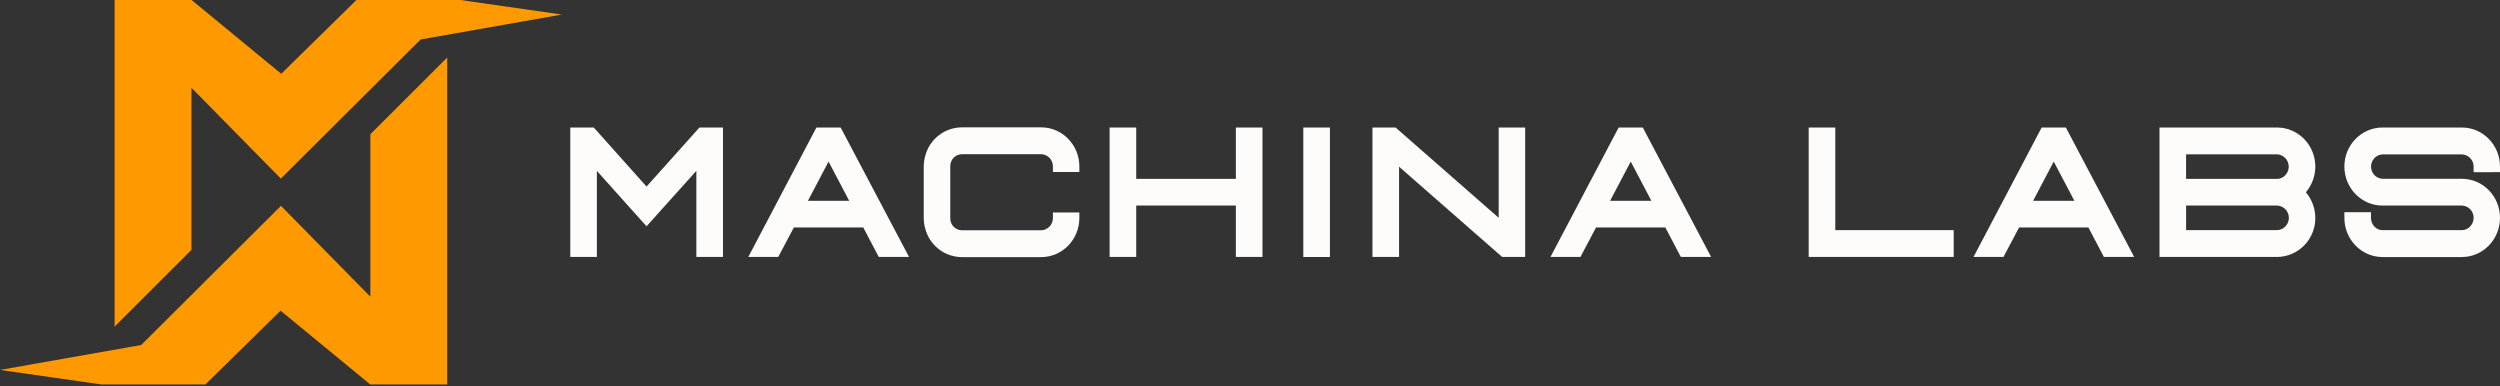 <svg width="220" height="34" viewBox="0 0 220 34" fill="none" xmlns="http://www.w3.org/2000/svg">
<rect x="0" y="0" width="220" height="34" fill="#333333" stroke="none"/>
<path fill-rule="evenodd" clip-rule="evenodd" d="M84.64 11.208H91.63C93.478 11.208 94.983 12.749 94.983 14.643V15.136H92.656V14.643C92.657 14.363 92.55 14.094 92.357 13.893C92.165 13.692 91.901 13.575 91.624 13.568H84.635C84.359 13.575 84.098 13.693 83.908 13.895C83.719 14.096 83.616 14.365 83.623 14.643V19.191C83.616 19.469 83.718 19.738 83.908 19.939C84.098 20.141 84.359 20.259 84.635 20.266H91.624C91.901 20.258 92.165 20.141 92.357 19.94C92.55 19.739 92.657 19.47 92.656 19.191V18.699H94.983V19.191C94.983 21.085 93.478 22.625 91.63 22.625H84.64C83.952 22.622 83.281 22.406 82.72 22.005C82.158 21.604 81.732 21.038 81.501 20.385L81.373 19.944C81.317 19.697 81.289 19.444 81.288 19.191V14.643C81.289 14.389 81.317 14.137 81.373 13.89L81.5 13.452C81.731 12.798 82.156 12.232 82.718 11.83C83.28 11.428 83.951 11.211 84.64 11.208ZM56.896 16.417L52.253 11.221H50.184V22.613H52.525V15.036L56.895 19.914L61.28 15.033V22.613H63.621V11.221H61.552L56.896 16.417ZM71.844 11.221L65.85 22.613H68.485L69.86 20.019H75.969L77.331 22.613H79.996L73.978 11.221H71.844ZM71.097 17.67L72.914 14.219L74.73 17.67H71.097ZM99.988 15.743H108.757V11.221H111.098V22.613H108.757V18.09H99.988V22.613H97.646V11.221H99.988V15.743ZM117.032 11.221H114.691V22.614H117.032V11.221ZM122.812 11.221L131.885 19.165V11.221H134.214V22.613H132.192L123.117 14.668V22.613H120.777V11.221H122.812ZM142.441 11.221L136.441 22.613H139.077L140.452 20.019H146.552L147.914 22.613H150.58L144.566 11.221H142.441ZM141.689 17.67L143.505 14.219L145.321 17.67H141.689ZM159.164 11.221H161.505V20.253H171.927V22.613H159.164V11.221ZM179.667 11.221L173.668 22.613H176.304L177.679 20.019H183.781L185.144 22.613H187.809L181.796 11.221H179.667ZM178.914 17.67L180.73 14.219L182.546 17.67H178.914ZM190.035 11.221H200.382C202.24 11.221 203.749 12.767 203.749 14.669C203.744 15.495 203.448 16.292 202.916 16.919C203.451 17.549 203.746 18.35 203.749 19.179C203.753 20.084 203.401 20.954 202.77 21.598C202.139 22.241 201.28 22.606 200.382 22.613H190.035V11.221ZM200.382 18.09H192.377V20.253H200.382C200.661 20.244 200.925 20.126 201.119 19.924C201.312 19.723 201.421 19.453 201.421 19.172C201.421 18.891 201.312 18.621 201.119 18.419C200.925 18.217 200.661 18.099 200.382 18.09ZM200.764 15.664C200.885 15.611 200.994 15.535 201.086 15.44C201.235 15.291 201.338 15.103 201.382 14.896C201.427 14.69 201.411 14.475 201.336 14.278C201.261 14.081 201.131 13.91 200.962 13.786C200.792 13.662 200.59 13.591 200.381 13.58H192.376V15.743H200.381C200.513 15.743 200.643 15.716 200.764 15.664ZM220 15.149V14.656C220 12.762 218.497 11.221 216.647 11.221H209.658C207.809 11.221 206.305 12.762 206.305 14.656C206.305 16.55 207.809 18.09 209.658 18.09H216.647C216.924 18.098 217.188 18.215 217.38 18.416C217.573 18.617 217.68 18.886 217.679 19.165C217.679 19.756 217.209 20.253 216.647 20.253H209.658C209.1 20.253 208.646 19.765 208.646 19.165V18.672H206.305V19.171C206.305 21.072 207.809 22.619 209.658 22.619H216.647C218.497 22.619 220 21.072 220 19.171C220 17.27 218.497 15.735 216.647 15.735H209.658C209.385 15.72 209.129 15.6 208.942 15.4C208.755 15.2 208.65 14.936 208.65 14.661C208.65 14.386 208.755 14.121 208.942 13.922C209.129 13.722 209.385 13.602 209.658 13.586H216.647C216.924 13.594 217.188 13.711 217.38 13.912C217.573 14.113 217.68 14.382 217.679 14.661V15.155L220 15.149Z" fill="#FDFCFB"/>
<path fill-rule="evenodd" clip-rule="evenodd" d="M24.716 15.718L16.849 7.726V21.991L10.083 28.745V0H16.856L24.75 6.494L31.367 0H40.505L49.44 1.28L37.016 3.473L24.716 15.718ZM32.591 26.108V11.813L39.356 5.06V33.834H32.584L24.69 27.34L18.073 33.834H8.935L0 32.554L12.424 30.36L24.725 18.114L32.591 26.108Z" fill="#FF9900"/>
</svg>
